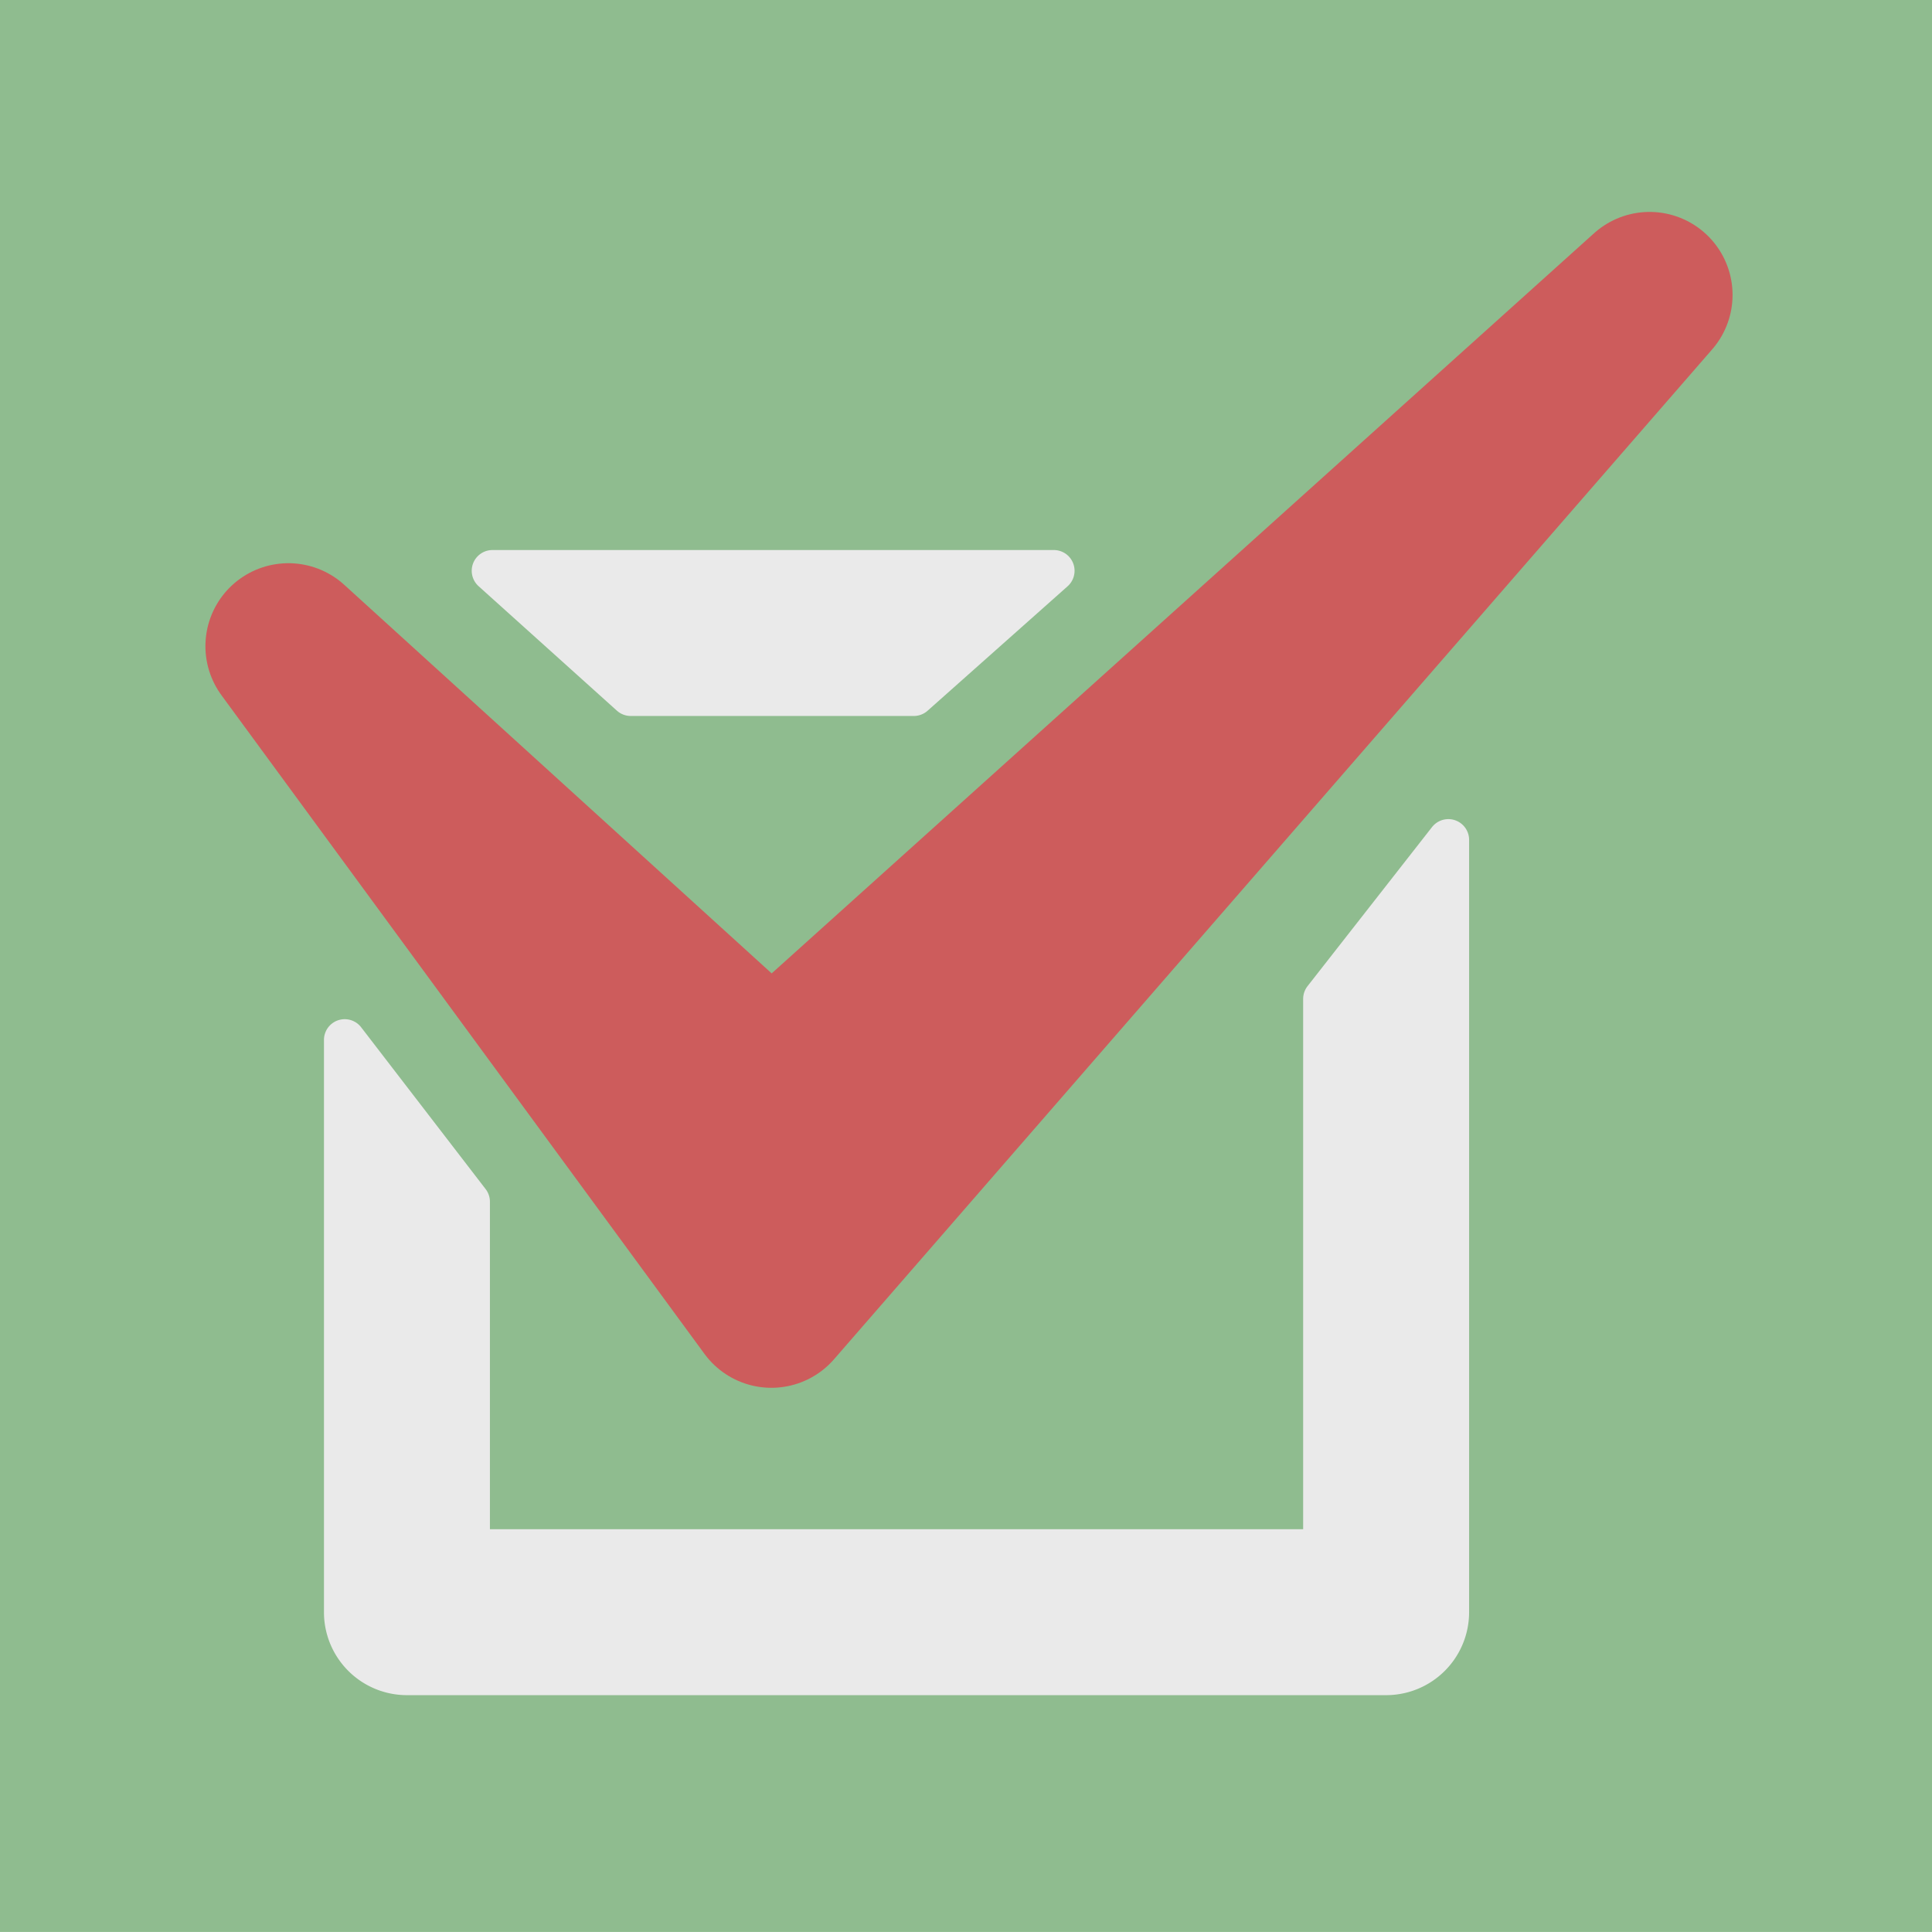 <?xml version="1.0" encoding="UTF-8" standalone="no"?>
<!-- Created with Inkscape (http://www.inkscape.org/) -->

<svg
   width="232.833mm"
   height="232.828mm"
   viewBox="0 0 232.833 232.828"
   version="1.1"
   id="svg1"
   inkscape:version="1.3.2 (091e20e, 2023-11-25)"
   sodipodi:docname="tasks-icon.svg"
   xmlns:inkscape="http://www.inkscape.org/namespaces/inkscape"
   xmlns:sodipodi="http://sodipodi.sourceforge.net/DTD/sodipodi-0.dtd"
   xmlns="http://www.w3.org/2000/svg"
   xmlns:svg="http://www.w3.org/2000/svg">
  <sodipodi:namedview
     id="namedview1"
     pagecolor="#888888"
     bordercolor="#eeeeee"
     borderopacity="1"
     inkscape:showpageshadow="0"
     inkscape:pageopacity="0"
     inkscape:pagecheckerboard="0"
     inkscape:deskcolor="#000000"
     inkscape:document-units="mm"
     showgrid="true"
     inkscape:zoom="0.51011278"
     inkscape:cx="427.35648"
     inkscape:cy="407.75297"
     inkscape:window-width="1472"
     inkscape:window-height="805"
     inkscape:window-x="0"
     inkscape:window-y="37"
     inkscape:window-maximized="0"
     inkscape:current-layer="layer2">
    <inkscape:grid
       id="grid1"
       units="px"
       originx="5.292"
       originy="-42.339"
       spacingx="0.265"
       spacingy="0.265"
       empcolor="#0099e5"
       empopacity="0.302"
       color="#0099e5"
       opacity="0.149"
       empspacing="5"
       dotted="false"
       gridanglex="30"
       gridanglez="30"
       visible="true" />
  </sodipodi:namedview>
  <defs
     id="defs1" />
  <g
     inkscape:groupmode="layer"
     id="layer2"
     inkscape:label="Layer 2"
     transform="translate(16.464,16.464)">
    <rect
       style="fill:#8fbc8f;fill-opacity:1;fill-rule:evenodd;stroke:none;stroke-width:5.806;stroke-linejoin:round;stroke-miterlimit:100000;stroke-dasharray:none;stroke-opacity:1"
       id="rect14"
       width="232.833"
       height="232.828"
       x="-16.464"
       y="-16.464"
       inkscape:label="rect14" />
  </g>
  <g
     inkscape:label="Layer 1"
     inkscape:groupmode="layer"
     id="layer1"
     transform="translate(5.292,-42.339)">
    <path
       id="rect1"
       style="color:#000000;fill:#eaeaea;fill-opacity:1;fill-rule:evenodd;stroke:#eaeaea;stroke-width:5;stroke-linejoin:round;stroke-miterlimit:100000;stroke-dasharray:none;stroke-opacity:1"
       d="m 104.833,126.125 16.875,-15 H 54.056 l 16.667,15 z" />
    <path
       id="path13"
       style="color:#000000;fill:#eaeaea;fill-opacity:1;fill-rule:evenodd;stroke:#eaeaea;stroke-width:5;stroke-linejoin:round;stroke-miterlimit:100000;stroke-dasharray:none;stroke-opacity:1"
       d="m 36.25,167.665 v 68.964 a 7.501,7.501 0 0 0 7.5,7.5 H 161.756 a 7.501,7.501 0 0 0 7.5,-7.5 v -93.074 l -15,19.167 v 66.407 H 51.25 V 187.164 Z" />
    <path
       style="fill:#cd5c5c;fill-opacity:1;fill-rule:evenodd;stroke:#cd5c5c;stroke-width:20;stroke-linejoin:round;stroke-miterlimit:100000;stroke-opacity:1"
       d="m 29.464,120.213 58.208,79.375 L 193.505,77.879 87.672,173.13 Z"
       id="path1"
       sodipodi:nodetypes="ccccc" />
  </g>
</svg>
